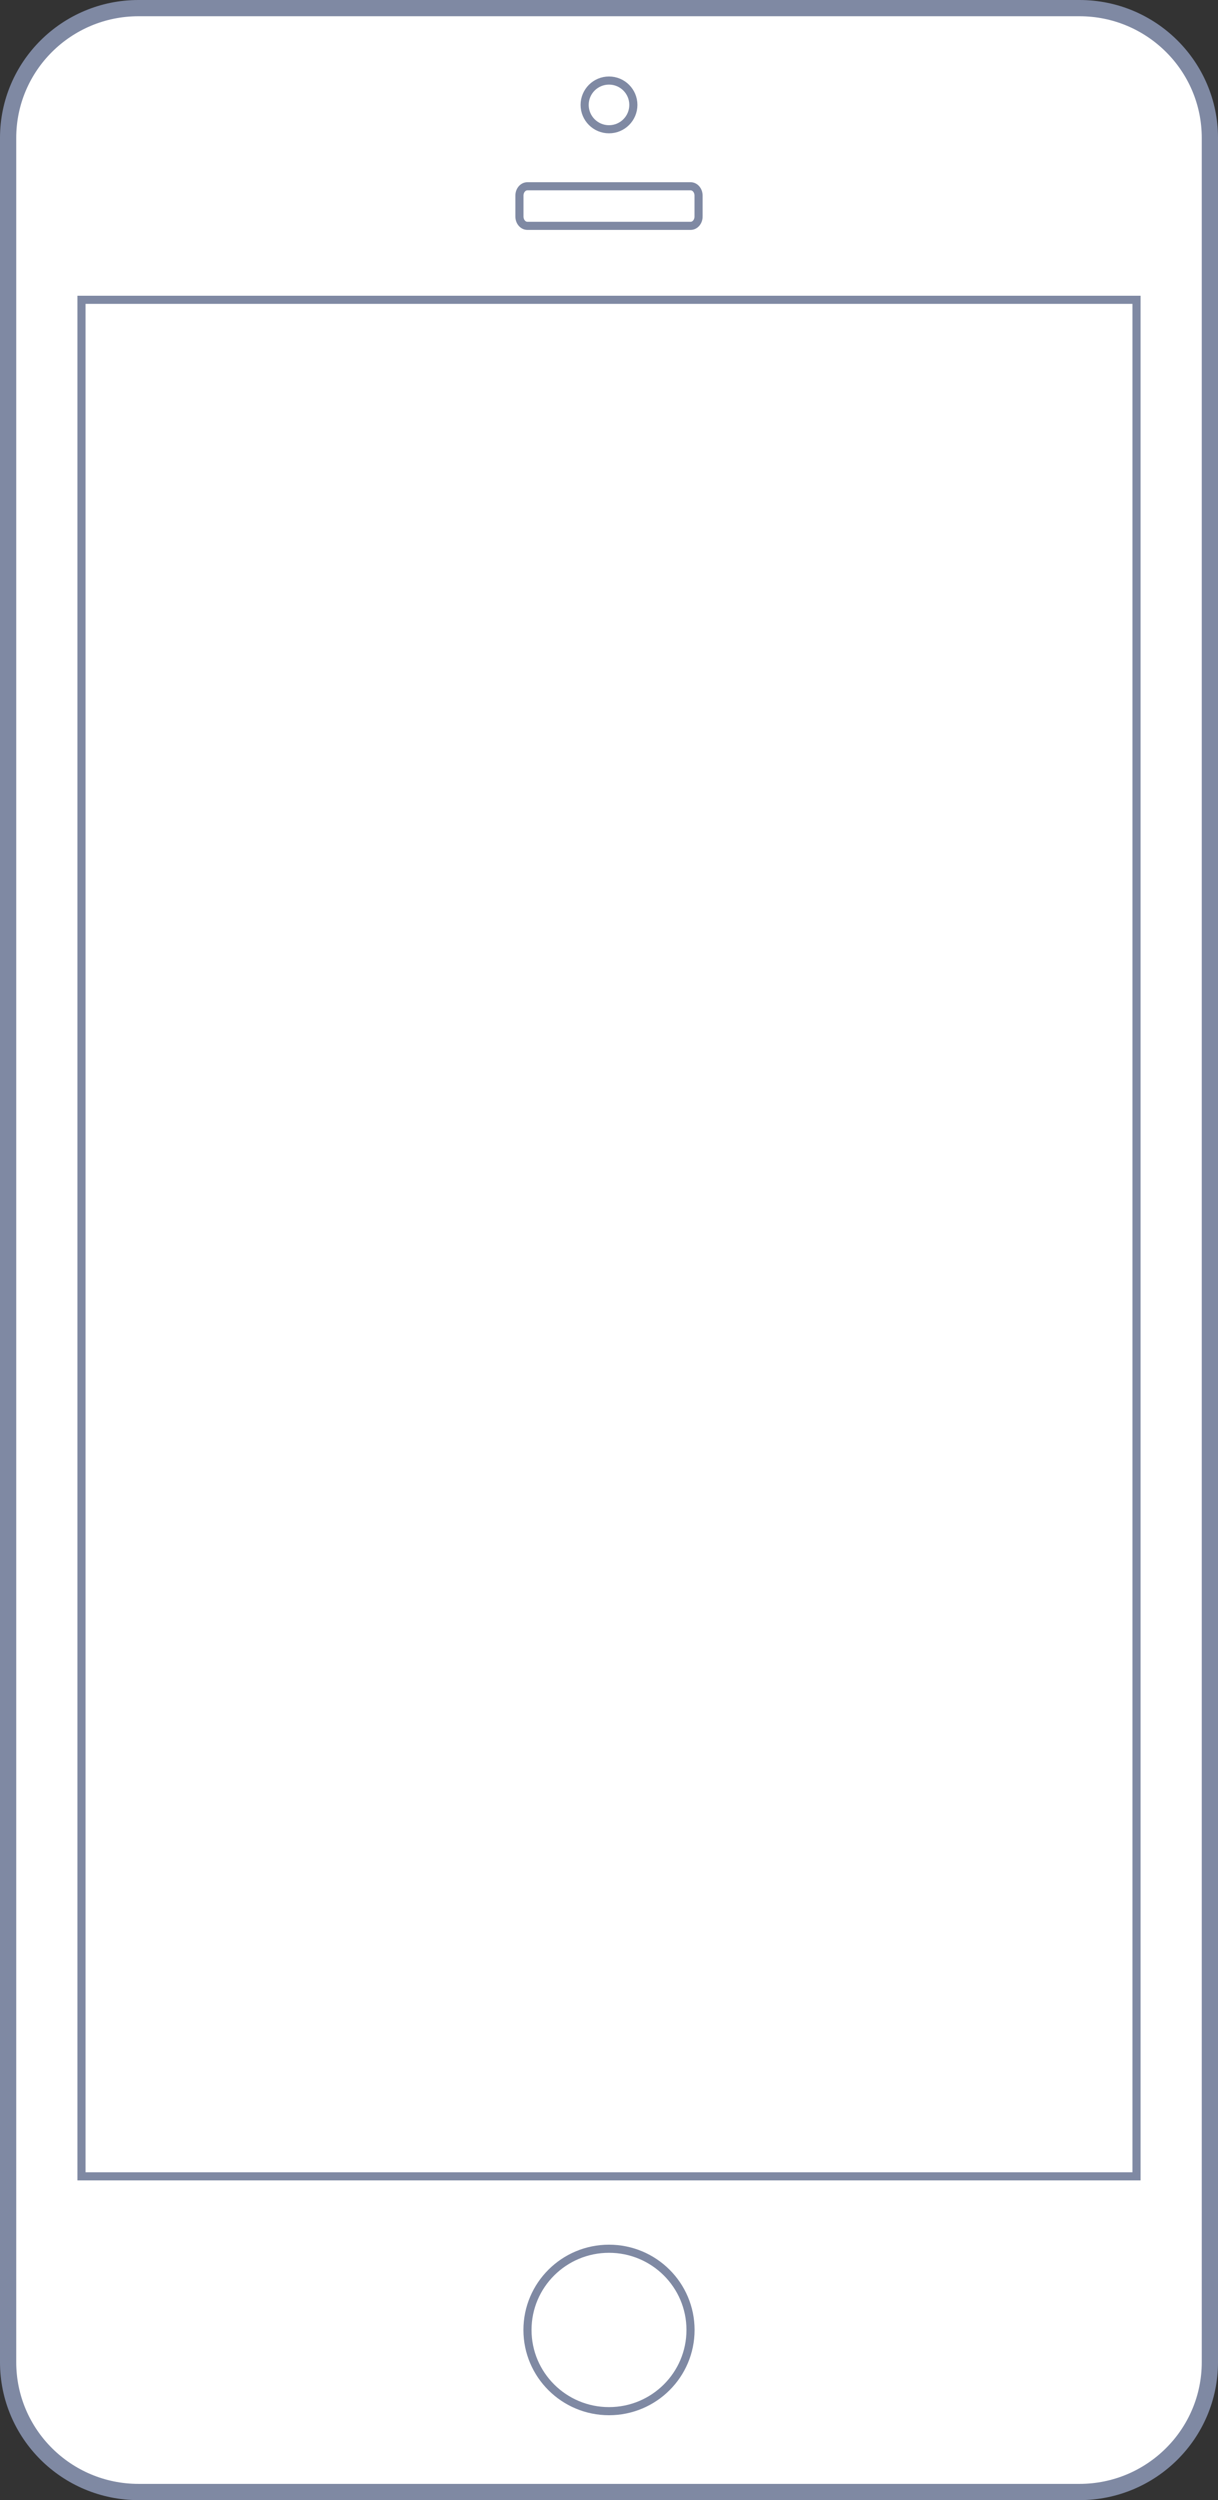 <?xml version="1.0" encoding="utf-8"?>
<!-- Generator: Adobe Illustrator 16.0.4, SVG Export Plug-In . SVG Version: 6.00 Build 0)  -->
<!DOCTYPE svg PUBLIC "-//W3C//DTD SVG 1.1//EN" "http://www.w3.org/Graphics/SVG/1.1/DTD/svg11.dtd">
<svg version="1.1" id="Layer_1" xmlns="http://www.w3.org/2000/svg" xmlns:xlink="http://www.w3.org/1999/xlink" x="0px" y="0px"
	 width="150px" height="307.875px" viewBox="0 0 150 307.875" enable-background="new 0 0 150 307.875" xml:space="preserve">
<rect x="0" y="0" width="150" height="307.875" fill="#333333" stroke="none"/>
<g>
	<path id="bezel_3_"  fill="#FFFFFF" stroke="#7F89A3" stroke-width="2" d="M149,290.883
		c0,8.833-7.191,15.992-16.062,15.992H17.062C8.191,306.875,1,299.716,1,290.883V16.992C1,8.159,8.191,1,17.062,1h115.875
		C141.808,1,149,8.159,149,16.992V290.883L149,290.883z"/>
	
		<rect id="screen_3_" x="10.035" y="36.919"  fill="#FFFFFF" stroke="#7F89A3" width="129.93" height="231.084">
	</rect>
	<path id="speaker_2_"  fill="none" stroke="#7F89A3" d="M86.031,26.665c0,0.635-0.439,1.147-0.98,1.147
		H64.949c-0.542,0-0.98-0.513-0.98-1.147v-2.58c0-0.635,0.439-1.147,0.98-1.147H85.05c0.541,0,0.98,0.513,0.98,1.147V26.665
		L86.031,26.665z"/>
	<circle id="camera_3_"  fill="none" stroke="#7F89A3" cx="75" cy="12.919" r="3">
	</circle>
	<ellipse id="lock_3_"  fill="none" stroke="#7F89A3" cx="75" cy="286.92" rx="10.04" ry="10.001">
	</ellipse>
</g>
</svg>

